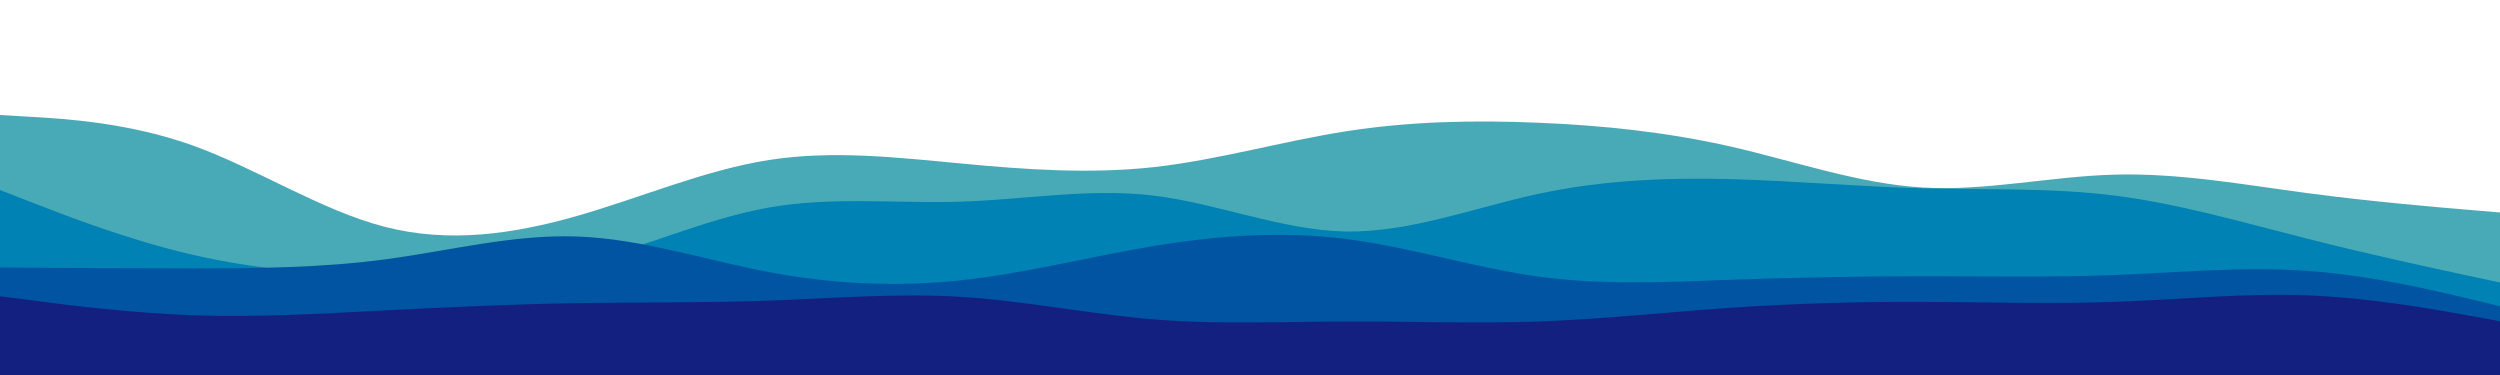 <svg id="visual" viewBox="0 0 2000 300" width="2000" height="300" xmlns="http://www.w3.org/2000/svg" xmlns:xlink="http://www.w3.org/1999/xlink" version="1.1"><path d="M0 92L25.7 93.5C51.3 95 102.7 98 154 116.3C205.3 134.7 256.7 168.3 308 181.5C359.3 194.7 410.7 187.3 461.8 172.7C513 158 564 136 615.2 128C666.3 120 717.7 126 769 130.8C820.3 135.7 871.7 139.3 923 133.7C974.3 128 1025.7 113 1077 105C1128.3 97 1179.7 96 1231 98.2C1282.3 100.3 1333.7 105.7 1384.8 117.3C1436 129 1487 147 1538.2 150C1589.3 153 1640.7 141 1692 139.7C1743.3 138.3 1794.7 147.7 1846 154.5C1897.3 161.3 1948.7 165.7 1974.3 167.8L2000 170L2000 301L1974.3 301C1948.7 301 1897.3 301 1846 301C1794.7 301 1743.3 301 1692 301C1640.7 301 1589.3 301 1538.2 301C1487 301 1436 301 1384.8 301C1333.7 301 1282.3 301 1231 301C1179.7 301 1128.3 301 1077 301C1025.7 301 974.3 301 923 301C871.7 301 820.3 301 769 301C717.7 301 666.3 301 615.2 301C564 301 513 301 461.8 301C410.7 301 359.3 301 308 301C256.7 301 205.3 301 154 301C102.7 301 51.3 301 25.7 301L0 301Z" fill="#49aab7"></path><path d="M0 152L25.7 162C51.3 172 102.7 192 154 203.8C205.3 215.7 256.7 219.3 308 221.2C359.3 223 410.7 223 461.8 211C513 199 564 175 615.2 166C666.3 157 717.7 163 769 161.3C820.3 159.7 871.7 150.3 923 156.5C974.3 162.7 1025.7 184.3 1077 185.2C1128.3 186 1179.7 166 1231 155C1282.3 144 1333.7 142 1384.8 143.3C1436 144.7 1487 149.3 1538.2 150.7C1589.3 152 1640.7 150 1692 156.5C1743.3 163 1794.7 178 1846 191C1897.3 204 1948.7 215 1974.3 220.5L2000 226L2000 301L1974.3 301C1948.7 301 1897.3 301 1846 301C1794.7 301 1743.3 301 1692 301C1640.7 301 1589.3 301 1538.2 301C1487 301 1436 301 1384.8 301C1333.7 301 1282.3 301 1231 301C1179.7 301 1128.3 301 1077 301C1025.7 301 974.3 301 923 301C871.7 301 820.3 301 769 301C717.7 301 666.3 301 615.2 301C564 301 513 301 461.8 301C410.7 301 359.3 301 308 301C256.7 301 205.3 301 154 301C102.7 301 51.3 301 25.7 301L0 301Z" fill="#0082b4"></path><path d="M0 214L25.7 214.2C51.3 214.3 102.7 214.7 154 214.7C205.3 214.7 256.7 214.3 308 207.5C359.3 200.7 410.7 187.3 461.8 189.2C513 191 564 208 615.2 217.7C666.3 227.3 717.7 229.7 769 224.2C820.3 218.7 871.7 205.3 923 196.8C974.3 188.3 1025.7 184.7 1077 191.2C1128.3 197.7 1179.7 214.3 1231 221.3C1282.3 228.3 1333.7 225.7 1384.8 223.8C1436 222 1487 221 1538.2 221C1589.3 221 1640.7 222 1692 220C1743.3 218 1794.7 213 1846 216.7C1897.3 220.3 1948.7 232.7 1974.3 238.8L2000 245L2000 301L1974.3 301C1948.7 301 1897.3 301 1846 301C1794.7 301 1743.3 301 1692 301C1640.7 301 1589.3 301 1538.2 301C1487 301 1436 301 1384.8 301C1333.7 301 1282.3 301 1231 301C1179.7 301 1128.3 301 1077 301C1025.7 301 974.3 301 923 301C871.7 301 820.3 301 769 301C717.7 301 666.3 301 615.2 301C564 301 513 301 461.8 301C410.7 301 359.3 301 308 301C256.7 301 205.3 301 154 301C102.7 301 51.3 301 25.7 301L0 301Z" fill="#0054a2"></path><path d="M0 237L25.7 240.3C51.3 243.7 102.7 250.3 154 252.2C205.3 254 256.7 251 308 248.3C359.3 245.7 410.7 243.3 461.8 242.5C513 241.7 564 242.3 615.2 240.5C666.3 238.7 717.7 234.3 769 237.5C820.3 240.7 871.7 251.3 923 255.5C974.3 259.7 1025.7 257.3 1077 257.2C1128.3 257 1179.7 259 1231 257.2C1282.3 255.3 1333.7 249.7 1384.8 246.2C1436 242.7 1487 241.3 1538.2 241.5C1589.3 241.7 1640.7 243.3 1692 241.5C1743.3 239.7 1794.7 234.3 1846 236.3C1897.3 238.3 1948.7 247.7 1974.3 252.3L2000 257L2000 301L1974.3 301C1948.7 301 1897.3 301 1846 301C1794.7 301 1743.3 301 1692 301C1640.7 301 1589.3 301 1538.2 301C1487 301 1436 301 1384.8 301C1333.7 301 1282.3 301 1231 301C1179.7 301 1128.3 301 1077 301C1025.7 301 974.3 301 923 301C871.7 301 820.3 301 769 301C717.7 301 666.3 301 615.2 301C564 301 513 301 461.8 301C410.7 301 359.3 301 308 301C256.7 301 205.3 301 154 301C102.7 301 51.3 301 25.7 301L0 301Z" fill="#132080"></path></svg>